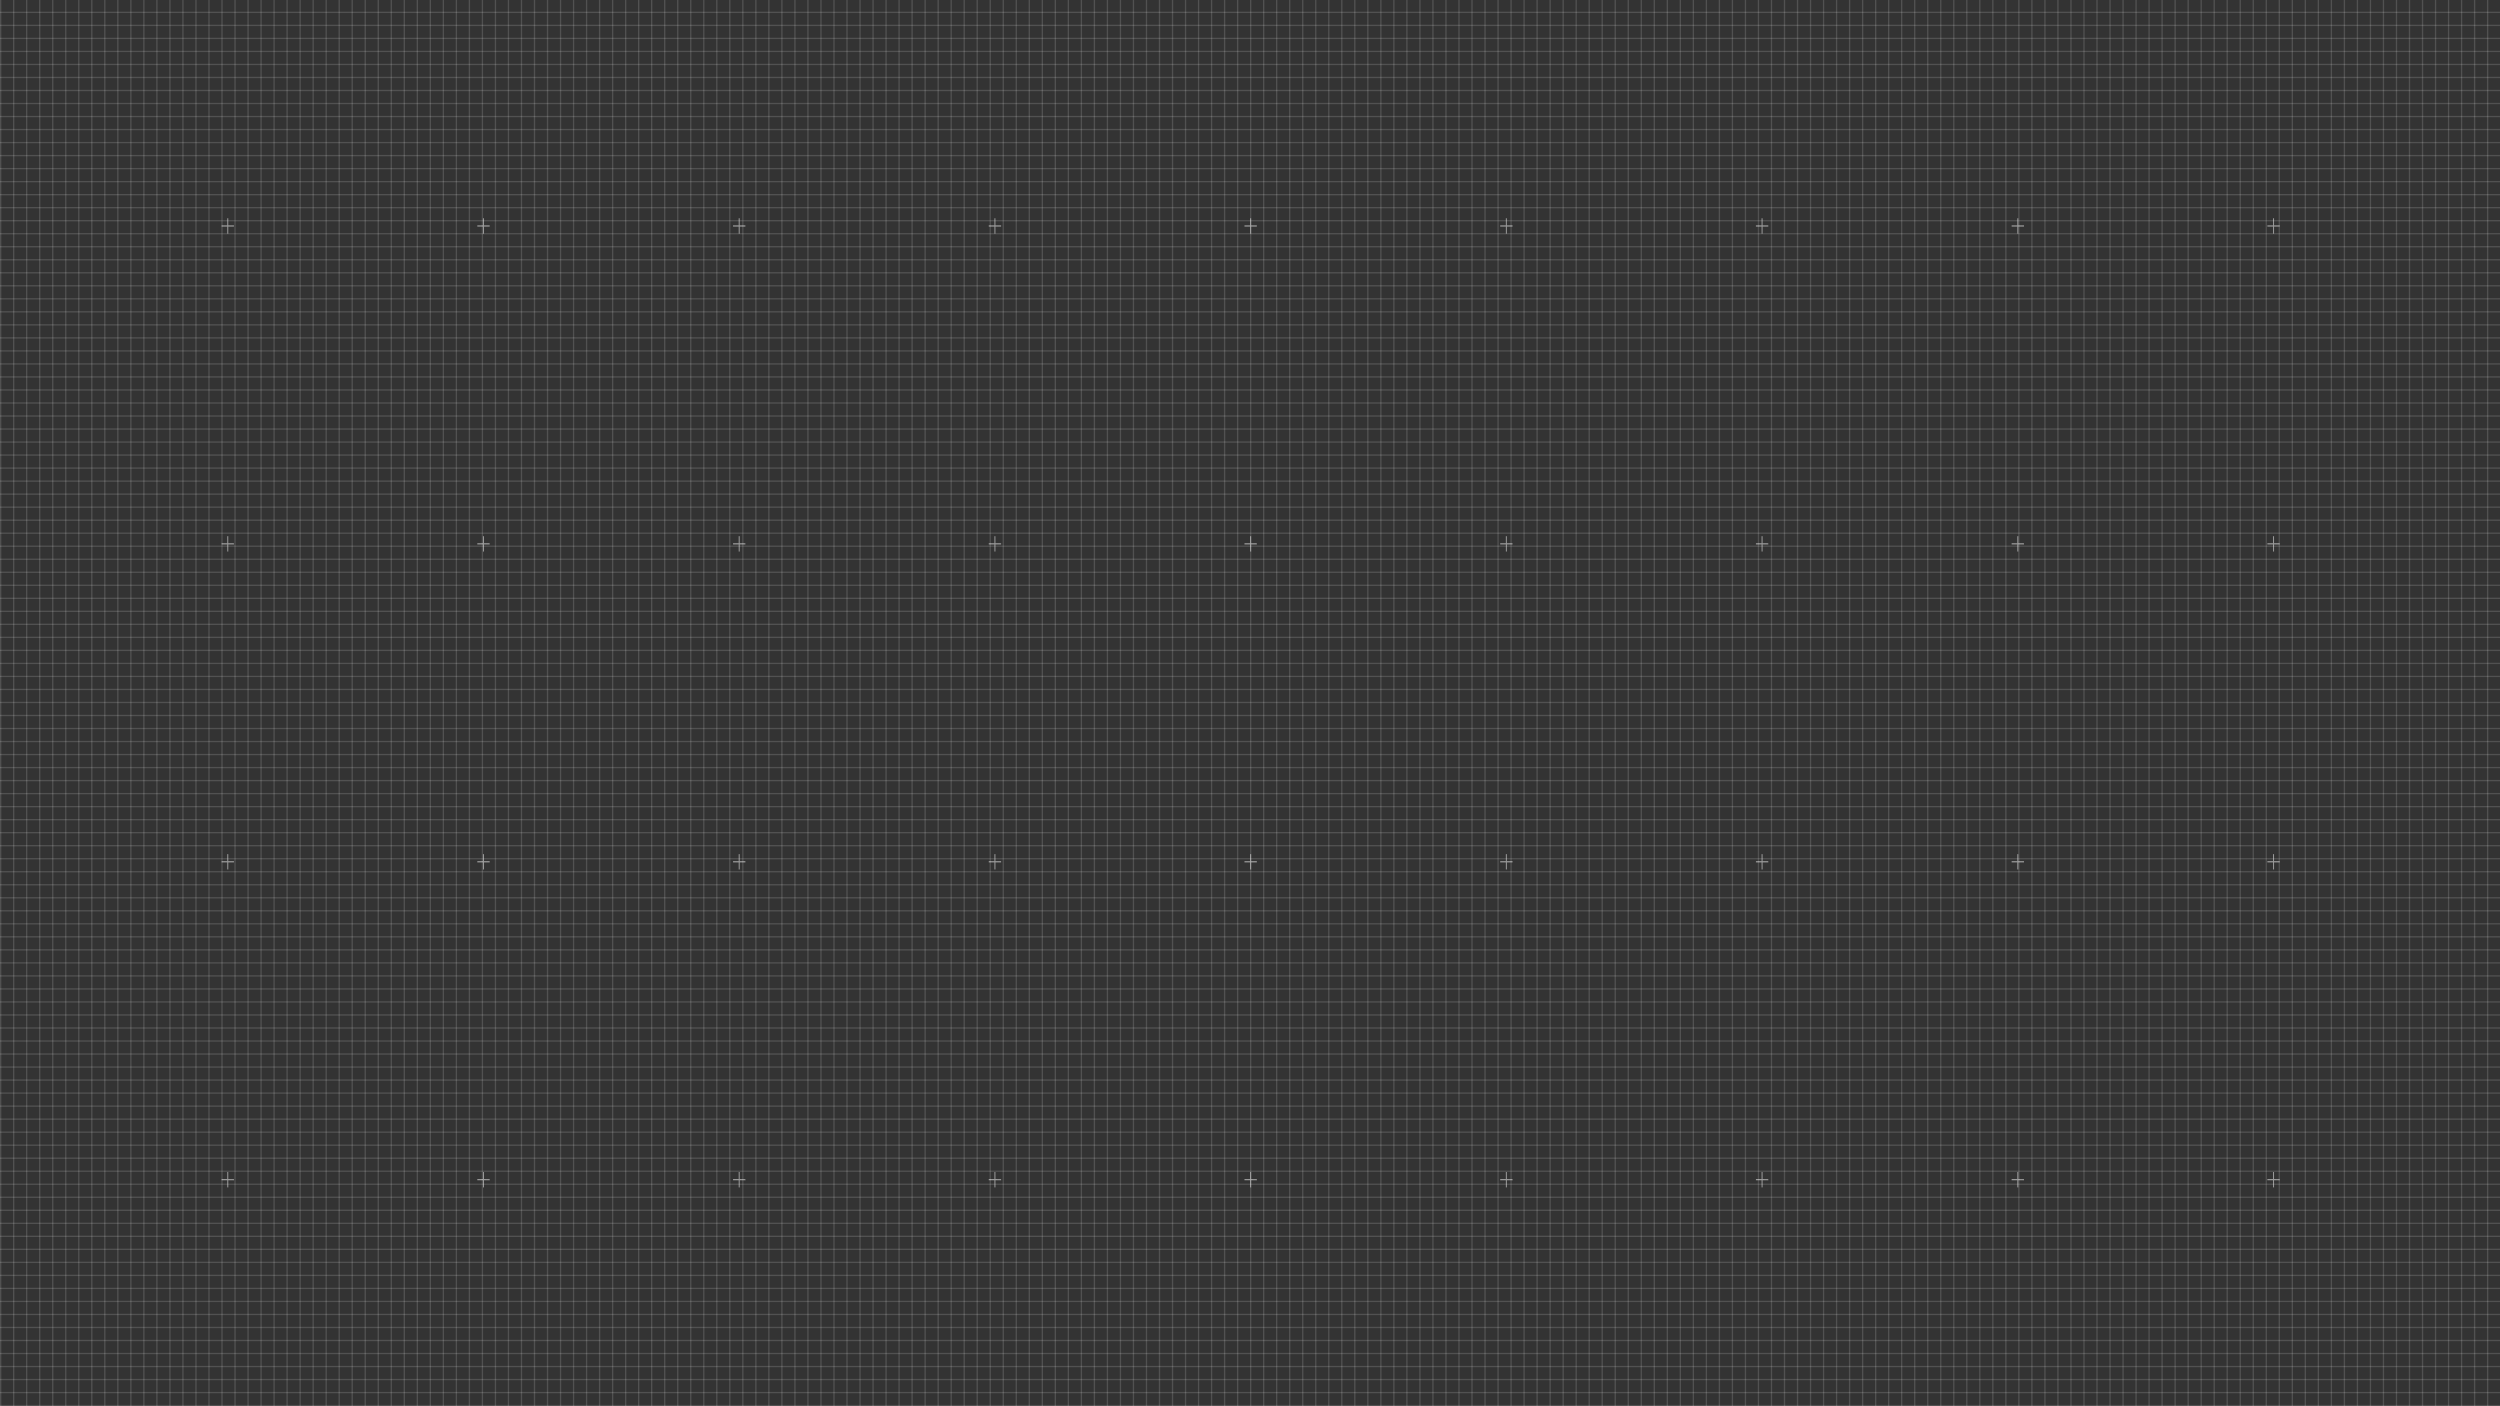 <svg width="1920" height="1080" viewBox="0 0 1920 1080" fill="none" xmlns="http://www.w3.org/2000/svg">
<rect x="0" y="0" width="1920" height="1080" fill="#333333" stroke="none"/>
<line x1="0.5" y1="2.18557e-08" x2="0.5" y2="1080" stroke="white" stroke-opacity="0.15"/>
<line x1="10.5" y1="2.18557e-08" x2="10.5" y2="1080" stroke="white" stroke-opacity="0.15"/>
<line x1="20.5" y1="2.18557e-08" x2="20.5" y2="1080" stroke="white" stroke-opacity="0.15"/>
<line x1="30.5" y1="2.18557e-08" x2="30.5" y2="1080" stroke="white" stroke-opacity="0.15"/>
<line x1="40.5" y1="2.18557e-08" x2="40.5" y2="1080" stroke="white" stroke-opacity="0.15"/>
<line x1="50.5" y1="2.18557e-08" x2="50.5" y2="1080" stroke="white" stroke-opacity="0.15"/>
<line x1="60.5" y1="2.18557e-08" x2="60.5" y2="1080" stroke="white" stroke-opacity="0.15"/>
<line x1="70.5" y1="2.18557e-08" x2="70.5" y2="1080" stroke="white" stroke-opacity="0.15"/>
<line x1="80.5" y1="2.18557e-08" x2="80.5" y2="1080" stroke="white" stroke-opacity="0.15"/>
<line x1="90.5" y1="2.18557e-08" x2="90.5" y2="1080" stroke="white" stroke-opacity="0.15"/>
<line x1="100.5" y1="2.18557e-08" x2="100.5" y2="1080" stroke="white" stroke-opacity="0.15"/>
<line x1="110.5" y1="2.18557e-08" x2="110.5" y2="1080" stroke="white" stroke-opacity="0.15"/>
<line x1="120.5" y1="2.18557e-08" x2="120.5" y2="1080" stroke="white" stroke-opacity="0.15"/>
<line x1="130.5" y1="2.18557e-08" x2="130.5" y2="1080" stroke="white" stroke-opacity="0.15"/>
<line x1="140.5" y1="2.18557e-08" x2="140.5" y2="1080" stroke="white" stroke-opacity="0.15"/>
<line x1="150.5" y1="2.18557e-08" x2="150.5" y2="1080" stroke="white" stroke-opacity="0.15"/>
<line x1="160.5" y1="2.18557e-08" x2="160.5" y2="1080" stroke="white" stroke-opacity="0.15"/>
<line x1="170.5" y1="2.18557e-08" x2="170.5" y2="1080" stroke="white" stroke-opacity="0.15"/>
<line x1="180.5" y1="2.18557e-08" x2="180.5" y2="1080" stroke="white" stroke-opacity="0.15"/>
<line x1="190.5" y1="2.18557e-08" x2="190.5" y2="1080" stroke="white" stroke-opacity="0.15"/>
<line x1="200.5" y1="2.18557e-08" x2="200.5" y2="1080" stroke="white" stroke-opacity="0.15"/>
<line x1="210.5" y1="2.18557e-08" x2="210.5" y2="1080" stroke="white" stroke-opacity="0.15"/>
<line x1="220.5" y1="2.18557e-08" x2="220.5" y2="1080" stroke="white" stroke-opacity="0.15"/>
<line x1="230.5" y1="2.18557e-08" x2="230.5" y2="1080" stroke="white" stroke-opacity="0.15"/>
<line x1="240.5" y1="2.18557e-08" x2="240.5" y2="1080" stroke="white" stroke-opacity="0.15"/>
<line x1="250.5" y1="2.18557e-08" x2="250.5" y2="1080" stroke="white" stroke-opacity="0.15"/>
<line x1="260.5" y1="2.18557e-08" x2="260.5" y2="1080" stroke="white" stroke-opacity="0.15"/>
<line x1="270.5" y1="2.18557e-08" x2="270.5" y2="1080" stroke="white" stroke-opacity="0.15"/>
<line x1="280.5" y1="2.18557e-08" x2="280.5" y2="1080" stroke="white" stroke-opacity="0.15"/>
<line x1="290.5" y1="2.18557e-08" x2="290.5" y2="1080" stroke="white" stroke-opacity="0.15"/>
<line x1="300.5" y1="2.18557e-08" x2="300.5" y2="1080" stroke="white" stroke-opacity="0.15"/>
<line x1="310.5" y1="2.18557e-08" x2="310.5" y2="1080" stroke="white" stroke-opacity="0.15"/>
<line x1="320.5" y1="2.18557e-08" x2="320.5" y2="1080" stroke="white" stroke-opacity="0.15"/>
<line x1="330.5" y1="2.18557e-08" x2="330.5" y2="1080" stroke="white" stroke-opacity="0.15"/>
<line x1="340.5" y1="2.18557e-08" x2="340.5" y2="1080" stroke="white" stroke-opacity="0.15"/>
<line x1="350.5" y1="2.18557e-08" x2="350.5" y2="1080" stroke="white" stroke-opacity="0.15"/>
<line x1="360.5" y1="2.18557e-08" x2="360.5" y2="1080" stroke="white" stroke-opacity="0.15"/>
<line x1="370.5" y1="2.18557e-08" x2="370.5" y2="1080" stroke="white" stroke-opacity="0.15"/>
<line x1="380.5" y1="2.18557e-08" x2="380.5" y2="1080" stroke="white" stroke-opacity="0.15"/>
<line x1="390.5" y1="2.18557e-08" x2="390.5" y2="1080" stroke="white" stroke-opacity="0.15"/>
<line x1="400.5" y1="2.18557e-08" x2="400.5" y2="1080" stroke="white" stroke-opacity="0.15"/>
<line x1="410.5" y1="2.18557e-08" x2="410.5" y2="1080" stroke="white" stroke-opacity="0.15"/>
<line x1="420.5" y1="2.18557e-08" x2="420.5" y2="1080" stroke="white" stroke-opacity="0.15"/>
<line x1="430.5" y1="2.18557e-08" x2="430.5" y2="1080" stroke="white" stroke-opacity="0.15"/>
<line x1="440.5" y1="2.18557e-08" x2="440.5" y2="1080" stroke="white" stroke-opacity="0.15"/>
<line x1="450.5" y1="2.18557e-08" x2="450.5" y2="1080" stroke="white" stroke-opacity="0.15"/>
<line x1="460.5" y1="2.18557e-08" x2="460.5" y2="1080" stroke="white" stroke-opacity="0.15"/>
<line x1="470.5" y1="2.18557e-08" x2="470.5" y2="1080" stroke="white" stroke-opacity="0.15"/>
<line x1="480.5" y1="2.18557e-08" x2="480.5" y2="1080" stroke="white" stroke-opacity="0.15"/>
<line x1="490.5" y1="2.18557e-08" x2="490.5" y2="1080" stroke="white" stroke-opacity="0.15"/>
<line x1="500.5" y1="2.18557e-08" x2="500.5" y2="1080" stroke="white" stroke-opacity="0.15"/>
<line x1="510.5" y1="2.18557e-08" x2="510.5" y2="1080" stroke="white" stroke-opacity="0.15"/>
<line x1="520.5" y1="2.18557e-08" x2="520.5" y2="1080" stroke="white" stroke-opacity="0.15"/>
<line x1="530.5" y1="2.18557e-08" x2="530.5" y2="1080" stroke="white" stroke-opacity="0.15"/>
<line x1="540.5" y1="2.18557e-08" x2="540.5" y2="1080" stroke="white" stroke-opacity="0.15"/>
<line x1="550.5" y1="2.18557e-08" x2="550.5" y2="1080" stroke="white" stroke-opacity="0.15"/>
<line x1="560.5" y1="2.18557e-08" x2="560.5" y2="1080" stroke="white" stroke-opacity="0.15"/>
<line x1="570.5" y1="2.18557e-08" x2="570.5" y2="1080" stroke="white" stroke-opacity="0.15"/>
<line x1="580.5" y1="2.18557e-08" x2="580.5" y2="1080" stroke="white" stroke-opacity="0.15"/>
<line x1="590.5" y1="2.18557e-08" x2="590.5" y2="1080" stroke="white" stroke-opacity="0.15"/>
<line x1="600.5" y1="2.18557e-08" x2="600.5" y2="1080" stroke="white" stroke-opacity="0.15"/>
<line x1="610.5" y1="2.18557e-08" x2="610.5" y2="1080" stroke="white" stroke-opacity="0.15"/>
<line x1="620.5" y1="2.18557e-08" x2="620.5" y2="1080" stroke="white" stroke-opacity="0.15"/>
<line x1="630.5" y1="2.18557e-08" x2="630.5" y2="1080" stroke="white" stroke-opacity="0.15"/>
<line x1="640.5" y1="2.18557e-08" x2="640.5" y2="1080" stroke="white" stroke-opacity="0.15"/>
<line x1="650.5" y1="2.18557e-08" x2="650.5" y2="1080" stroke="white" stroke-opacity="0.15"/>
<line x1="660.5" y1="2.18557e-08" x2="660.5" y2="1080" stroke="white" stroke-opacity="0.15"/>
<line x1="670.5" y1="2.18557e-08" x2="670.5" y2="1080" stroke="white" stroke-opacity="0.15"/>
<line x1="680.5" y1="2.18557e-08" x2="680.5" y2="1080" stroke="white" stroke-opacity="0.15"/>
<line x1="690.5" y1="2.18557e-08" x2="690.5" y2="1080" stroke="white" stroke-opacity="0.15"/>
<line x1="700.5" y1="2.18557e-08" x2="700.5" y2="1080" stroke="white" stroke-opacity="0.15"/>
<line x1="710.5" y1="2.18557e-08" x2="710.5" y2="1080" stroke="white" stroke-opacity="0.15"/>
<line x1="720.5" y1="2.18557e-08" x2="720.5" y2="1080" stroke="white" stroke-opacity="0.15"/>
<line x1="730.5" y1="2.18557e-08" x2="730.5" y2="1080" stroke="white" stroke-opacity="0.15"/>
<line x1="740.5" y1="2.18557e-08" x2="740.5" y2="1080" stroke="white" stroke-opacity="0.15"/>
<line x1="750.5" y1="2.18557e-08" x2="750.5" y2="1080" stroke="white" stroke-opacity="0.15"/>
<line x1="760.5" y1="2.18557e-08" x2="760.5" y2="1080" stroke="white" stroke-opacity="0.15"/>
<line x1="770.5" y1="2.18557e-08" x2="770.5" y2="1080" stroke="white" stroke-opacity="0.15"/>
<line x1="780.5" y1="2.18557e-08" x2="780.5" y2="1080" stroke="white" stroke-opacity="0.15"/>
<line x1="790.5" y1="2.18557e-08" x2="790.5" y2="1080" stroke="white" stroke-opacity="0.15"/>
<line x1="800.5" y1="2.18557e-08" x2="800.5" y2="1080" stroke="white" stroke-opacity="0.15"/>
<line x1="810.5" y1="2.18557e-08" x2="810.5" y2="1080" stroke="white" stroke-opacity="0.15"/>
<line x1="820.5" y1="2.18557e-08" x2="820.5" y2="1080" stroke="white" stroke-opacity="0.15"/>
<line x1="830.5" y1="2.18557e-08" x2="830.5" y2="1080" stroke="white" stroke-opacity="0.15"/>
<line x1="840.5" y1="2.18557e-08" x2="840.5" y2="1080" stroke="white" stroke-opacity="0.15"/>
<line x1="850.5" y1="2.18557e-08" x2="850.5" y2="1080" stroke="white" stroke-opacity="0.15"/>
<line x1="860.5" y1="2.18557e-08" x2="860.5" y2="1080" stroke="white" stroke-opacity="0.15"/>
<line x1="870.5" y1="2.18557e-08" x2="870.5" y2="1080" stroke="white" stroke-opacity="0.15"/>
<line x1="880.5" y1="2.18557e-08" x2="880.5" y2="1080" stroke="white" stroke-opacity="0.15"/>
<line x1="890.5" y1="2.18557e-08" x2="890.5" y2="1080" stroke="white" stroke-opacity="0.15"/>
<line x1="900.5" y1="2.18557e-08" x2="900.5" y2="1080" stroke="white" stroke-opacity="0.15"/>
<line x1="910.5" y1="2.18557e-08" x2="910.5" y2="1080" stroke="white" stroke-opacity="0.15"/>
<line x1="920.5" y1="2.18557e-08" x2="920.5" y2="1080" stroke="white" stroke-opacity="0.15"/>
<line x1="930.5" y1="2.18557e-08" x2="930.5" y2="1080" stroke="white" stroke-opacity="0.15"/>
<line x1="940.5" y1="2.18557e-08" x2="940.5" y2="1080" stroke="white" stroke-opacity="0.15"/>
<line x1="950.5" y1="2.18557e-08" x2="950.5" y2="1080" stroke="white" stroke-opacity="0.15"/>
<line x1="960.5" y1="2.18557e-08" x2="960.5" y2="1080" stroke="white" stroke-opacity="0.15"/>
<line x1="970.5" y1="2.18557e-08" x2="970.5" y2="1080" stroke="white" stroke-opacity="0.15"/>
<line x1="980.5" y1="2.18557e-08" x2="980.5" y2="1080" stroke="white" stroke-opacity="0.15"/>
<line x1="990.5" y1="2.18557e-08" x2="990.5" y2="1080" stroke="white" stroke-opacity="0.15"/>
<line x1="1000.5" y1="2.18557e-08" x2="1000.5" y2="1080" stroke="white" stroke-opacity="0.15"/>
<line x1="1010.5" y1="2.18557e-08" x2="1010.5" y2="1080" stroke="white" stroke-opacity="0.15"/>
<line x1="1020.5" y1="2.18557e-08" x2="1020.5" y2="1080" stroke="white" stroke-opacity="0.15"/>
<line x1="1030.5" y1="2.18557e-08" x2="1030.5" y2="1080" stroke="white" stroke-opacity="0.15"/>
<line x1="1040.5" y1="2.18557e-08" x2="1040.5" y2="1080" stroke="white" stroke-opacity="0.15"/>
<line x1="1050.5" y1="2.18557e-08" x2="1050.5" y2="1080" stroke="white" stroke-opacity="0.15"/>
<line x1="1060.5" y1="2.18557e-08" x2="1060.5" y2="1080" stroke="white" stroke-opacity="0.15"/>
<line x1="1070.5" y1="2.18557e-08" x2="1070.5" y2="1080" stroke="white" stroke-opacity="0.15"/>
<line x1="1080.5" y1="2.18557e-08" x2="1080.5" y2="1080" stroke="white" stroke-opacity="0.15"/>
<line x1="1090.5" y1="2.18557e-08" x2="1090.5" y2="1080" stroke="white" stroke-opacity="0.15"/>
<line x1="1100.5" y1="2.18557e-08" x2="1100.5" y2="1080" stroke="white" stroke-opacity="0.15"/>
<line x1="1110.5" y1="2.18557e-08" x2="1110.5" y2="1080" stroke="white" stroke-opacity="0.15"/>
<line x1="1120.5" y1="2.18557e-08" x2="1120.5" y2="1080" stroke="white" stroke-opacity="0.15"/>
<line x1="1130.5" y1="2.18557e-08" x2="1130.5" y2="1080" stroke="white" stroke-opacity="0.15"/>
<line x1="1140.5" y1="2.18557e-08" x2="1140.5" y2="1080" stroke="white" stroke-opacity="0.15"/>
<line x1="1150.5" y1="2.18557e-08" x2="1150.5" y2="1080" stroke="white" stroke-opacity="0.15"/>
<line x1="1160.5" y1="2.18557e-08" x2="1160.5" y2="1080" stroke="white" stroke-opacity="0.15"/>
<line x1="1170.5" y1="2.18557e-08" x2="1170.5" y2="1080" stroke="white" stroke-opacity="0.15"/>
<line x1="1180.5" y1="2.18557e-08" x2="1180.5" y2="1080" stroke="white" stroke-opacity="0.15"/>
<line x1="1190.5" y1="2.18557e-08" x2="1190.5" y2="1080" stroke="white" stroke-opacity="0.15"/>
<line x1="1200.5" y1="2.18557e-08" x2="1200.5" y2="1080" stroke="white" stroke-opacity="0.15"/>
<line x1="1210.5" y1="2.18557e-08" x2="1210.5" y2="1080" stroke="white" stroke-opacity="0.15"/>
<line x1="1220.5" y1="2.18557e-08" x2="1220.5" y2="1080" stroke="white" stroke-opacity="0.15"/>
<line x1="1230.5" y1="2.18557e-08" x2="1230.5" y2="1080" stroke="white" stroke-opacity="0.15"/>
<line x1="1240.5" y1="2.18557e-08" x2="1240.5" y2="1080" stroke="white" stroke-opacity="0.15"/>
<line x1="1250.5" y1="2.18557e-08" x2="1250.5" y2="1080" stroke="white" stroke-opacity="0.15"/>
<line x1="1260.5" y1="2.18557e-08" x2="1260.5" y2="1080" stroke="white" stroke-opacity="0.15"/>
<line x1="1270.5" y1="2.18557e-08" x2="1270.5" y2="1080" stroke="white" stroke-opacity="0.15"/>
<line x1="1280.5" y1="2.18557e-08" x2="1280.5" y2="1080" stroke="white" stroke-opacity="0.15"/>
<line x1="1290.5" y1="2.18557e-08" x2="1290.5" y2="1080" stroke="white" stroke-opacity="0.15"/>
<line x1="1300.5" y1="2.18557e-08" x2="1300.5" y2="1080" stroke="white" stroke-opacity="0.15"/>
<line x1="1310.5" y1="2.18557e-08" x2="1310.5" y2="1080" stroke="white" stroke-opacity="0.15"/>
<line x1="1320.5" y1="2.18557e-08" x2="1320.5" y2="1080" stroke="white" stroke-opacity="0.15"/>
<line x1="1330.5" y1="2.18557e-08" x2="1330.5" y2="1080" stroke="white" stroke-opacity="0.15"/>
<line x1="1340.5" y1="2.18557e-08" x2="1340.5" y2="1080" stroke="white" stroke-opacity="0.15"/>
<line x1="1350.5" y1="2.18557e-08" x2="1350.5" y2="1080" stroke="white" stroke-opacity="0.15"/>
<line x1="1360.5" y1="2.18557e-08" x2="1360.5" y2="1080" stroke="white" stroke-opacity="0.15"/>
<line x1="1370.5" y1="2.18557e-08" x2="1370.5" y2="1080" stroke="white" stroke-opacity="0.15"/>
<line x1="1380.5" y1="2.18557e-08" x2="1380.5" y2="1080" stroke="white" stroke-opacity="0.15"/>
<line x1="1390.5" y1="2.18557e-08" x2="1390.5" y2="1080" stroke="white" stroke-opacity="0.15"/>
<line x1="1400.5" y1="2.18557e-08" x2="1400.5" y2="1080" stroke="white" stroke-opacity="0.15"/>
<line x1="1410.5" y1="2.18557e-08" x2="1410.5" y2="1080" stroke="white" stroke-opacity="0.15"/>
<line x1="1420.5" y1="2.18557e-08" x2="1420.5" y2="1080" stroke="white" stroke-opacity="0.15"/>
<line x1="1430.5" y1="2.18557e-08" x2="1430.5" y2="1080" stroke="white" stroke-opacity="0.15"/>
<line x1="1440.5" y1="2.18557e-08" x2="1440.5" y2="1080" stroke="white" stroke-opacity="0.15"/>
<line x1="1450.5" y1="2.18557e-08" x2="1450.5" y2="1080" stroke="white" stroke-opacity="0.15"/>
<line x1="1460.5" y1="2.18557e-08" x2="1460.5" y2="1080" stroke="white" stroke-opacity="0.15"/>
<line x1="1470.5" y1="2.18557e-08" x2="1470.5" y2="1080" stroke="white" stroke-opacity="0.15"/>
<line x1="1480.5" y1="2.18557e-08" x2="1480.5" y2="1080" stroke="white" stroke-opacity="0.15"/>
<line x1="1490.5" y1="2.18557e-08" x2="1490.5" y2="1080" stroke="white" stroke-opacity="0.15"/>
<line x1="1500.5" y1="2.18557e-08" x2="1500.5" y2="1080" stroke="white" stroke-opacity="0.15"/>
<line x1="1510.5" y1="2.18557e-08" x2="1510.5" y2="1080" stroke="white" stroke-opacity="0.15"/>
<line x1="1520.5" y1="2.18557e-08" x2="1520.5" y2="1080" stroke="white" stroke-opacity="0.15"/>
<line x1="1530.5" y1="2.18557e-08" x2="1530.5" y2="1080" stroke="white" stroke-opacity="0.15"/>
<line x1="1540.5" y1="2.18557e-08" x2="1540.5" y2="1080" stroke="white" stroke-opacity="0.15"/>
<line x1="1550.5" y1="2.18557e-08" x2="1550.5" y2="1080" stroke="white" stroke-opacity="0.15"/>
<line x1="1560.5" y1="2.18557e-08" x2="1560.5" y2="1080" stroke="white" stroke-opacity="0.15"/>
<line x1="1570.5" y1="2.18557e-08" x2="1570.5" y2="1080" stroke="white" stroke-opacity="0.15"/>
<line x1="1580.5" y1="2.18557e-08" x2="1580.5" y2="1080" stroke="white" stroke-opacity="0.15"/>
<line x1="1590.5" y1="2.18557e-08" x2="1590.5" y2="1080" stroke="white" stroke-opacity="0.15"/>
<line x1="1600.5" y1="2.18557e-08" x2="1600.5" y2="1080" stroke="white" stroke-opacity="0.15"/>
<line x1="1610.5" y1="2.18557e-08" x2="1610.5" y2="1080" stroke="white" stroke-opacity="0.15"/>
<line x1="1620.5" y1="2.18557e-08" x2="1620.5" y2="1080" stroke="white" stroke-opacity="0.15"/>
<line x1="1630.5" y1="2.18557e-08" x2="1630.5" y2="1080" stroke="white" stroke-opacity="0.15"/>
<line x1="1640.5" y1="2.18557e-08" x2="1640.5" y2="1080" stroke="white" stroke-opacity="0.15"/>
<line x1="1650.5" y1="2.18557e-08" x2="1650.5" y2="1080" stroke="white" stroke-opacity="0.15"/>
<line x1="1660.5" y1="2.18557e-08" x2="1660.5" y2="1080" stroke="white" stroke-opacity="0.15"/>
<line x1="1670.5" y1="2.18557e-08" x2="1670.5" y2="1080" stroke="white" stroke-opacity="0.15"/>
<line x1="1680.5" y1="2.18557e-08" x2="1680.5" y2="1080" stroke="white" stroke-opacity="0.15"/>
<line x1="1690.5" y1="2.18557e-08" x2="1690.5" y2="1080" stroke="white" stroke-opacity="0.15"/>
<line x1="1700.5" y1="2.18557e-08" x2="1700.5" y2="1080" stroke="white" stroke-opacity="0.15"/>
<line x1="1710.5" y1="2.18557e-08" x2="1710.5" y2="1080" stroke="white" stroke-opacity="0.15"/>
<line x1="1720.5" y1="2.18557e-08" x2="1720.5" y2="1080" stroke="white" stroke-opacity="0.15"/>
<line x1="1730.5" y1="2.18557e-08" x2="1730.5" y2="1080" stroke="white" stroke-opacity="0.15"/>
<line x1="1740.5" y1="2.18557e-08" x2="1740.5" y2="1080" stroke="white" stroke-opacity="0.15"/>
<line x1="1750.5" y1="2.18557e-08" x2="1750.5" y2="1080" stroke="white" stroke-opacity="0.15"/>
<line x1="1760.5" y1="2.18557e-08" x2="1760.5" y2="1080" stroke="white" stroke-opacity="0.15"/>
<line x1="1770.5" y1="2.18557e-08" x2="1770.5" y2="1080" stroke="white" stroke-opacity="0.15"/>
<line x1="1780.5" y1="2.18557e-08" x2="1780.5" y2="1080" stroke="white" stroke-opacity="0.15"/>
<line x1="1790.5" y1="2.18557e-08" x2="1790.5" y2="1080" stroke="white" stroke-opacity="0.15"/>
<line x1="1800.5" y1="2.18557e-08" x2="1800.5" y2="1080" stroke="white" stroke-opacity="0.15"/>
<line x1="1810.5" y1="2.18557e-08" x2="1810.5" y2="1080" stroke="white" stroke-opacity="0.15"/>
<line x1="1820.5" y1="2.18557e-08" x2="1820.5" y2="1080" stroke="white" stroke-opacity="0.15"/>
<line x1="1830.5" y1="2.18557e-08" x2="1830.5" y2="1080" stroke="white" stroke-opacity="0.15"/>
<line x1="1840.5" y1="2.18557e-08" x2="1840.5" y2="1080" stroke="white" stroke-opacity="0.15"/>
<line x1="1850.5" y1="2.18557e-08" x2="1850.5" y2="1080" stroke="white" stroke-opacity="0.15"/>
<line x1="1860.5" y1="2.18557e-08" x2="1860.5" y2="1080" stroke="white" stroke-opacity="0.15"/>
<line x1="1870.5" y1="2.18557e-08" x2="1870.5" y2="1080" stroke="white" stroke-opacity="0.15"/>
<line x1="1880.5" y1="2.18557e-08" x2="1880.5" y2="1080" stroke="white" stroke-opacity="0.15"/>
<line x1="1890.5" y1="2.18557e-08" x2="1890.5" y2="1080" stroke="white" stroke-opacity="0.15"/>
<line x1="1900.5" y1="2.18557e-08" x2="1900.5" y2="1080" stroke="white" stroke-opacity="0.15"/>
<line x1="1910.5" y1="2.18557e-08" x2="1910.5" y2="1080" stroke="white" stroke-opacity="0.15"/>
<line y1="9.5" x2="1920" y2="9.5" stroke="white" stroke-opacity="0.15"/>
<line y1="19.5" x2="1920" y2="19.5" stroke="white" stroke-opacity="0.15"/>
<line y1="29.5" x2="1920" y2="29.5" stroke="white" stroke-opacity="0.15"/>
<line y1="39.5" x2="1920" y2="39.5" stroke="white" stroke-opacity="0.15"/>
<line y1="49.5" x2="1920" y2="49.5" stroke="white" stroke-opacity="0.15"/>
<line y1="59.5" x2="1920" y2="59.5" stroke="white" stroke-opacity="0.15"/>
<line y1="69.5" x2="1920" y2="69.5" stroke="white" stroke-opacity="0.15"/>
<line y1="79.5" x2="1920" y2="79.5" stroke="white" stroke-opacity="0.15"/>
<line y1="89.5" x2="1920" y2="89.5" stroke="white" stroke-opacity="0.15"/>
<line y1="99.5" x2="1920" y2="99.5" stroke="white" stroke-opacity="0.15"/>
<line y1="109.5" x2="1920" y2="109.5" stroke="white" stroke-opacity="0.15"/>
<line y1="119.5" x2="1920" y2="119.5" stroke="white" stroke-opacity="0.15"/>
<line y1="129.5" x2="1920" y2="129.5" stroke="white" stroke-opacity="0.15"/>
<line y1="139.5" x2="1920" y2="139.5" stroke="white" stroke-opacity="0.15"/>
<line y1="149.5" x2="1920" y2="149.5" stroke="white" stroke-opacity="0.15"/>
<line y1="159.5" x2="1920" y2="159.5" stroke="white" stroke-opacity="0.15"/>
<line y1="169.5" x2="1920" y2="169.5" stroke="white" stroke-opacity="0.15"/>
<line y1="179.5" x2="1920" y2="179.5" stroke="white" stroke-opacity="0.15"/>
<line y1="189.5" x2="1920" y2="189.5" stroke="white" stroke-opacity="0.15"/>
<line y1="199.5" x2="1920" y2="199.5" stroke="white" stroke-opacity="0.15"/>
<line y1="209.5" x2="1920" y2="209.5" stroke="white" stroke-opacity="0.15"/>
<line y1="219.5" x2="1920" y2="219.5" stroke="white" stroke-opacity="0.15"/>
<line y1="229.5" x2="1920" y2="229.5" stroke="white" stroke-opacity="0.15"/>
<line y1="239.5" x2="1920" y2="239.5" stroke="white" stroke-opacity="0.15"/>
<line y1="249.5" x2="1920" y2="249.5" stroke="white" stroke-opacity="0.15"/>
<line y1="259.5" x2="1920" y2="259.5" stroke="white" stroke-opacity="0.15"/>
<line y1="269.5" x2="1920" y2="269.5" stroke="white" stroke-opacity="0.15"/>
<line y1="279.5" x2="1920" y2="279.5" stroke="white" stroke-opacity="0.15"/>
<line y1="289.5" x2="1920" y2="289.5" stroke="white" stroke-opacity="0.15"/>
<line y1="299.5" x2="1920" y2="299.5" stroke="white" stroke-opacity="0.15"/>
<line y1="309.5" x2="1920" y2="309.5" stroke="white" stroke-opacity="0.15"/>
<line y1="319.5" x2="1920" y2="319.5" stroke="white" stroke-opacity="0.15"/>
<line y1="329.5" x2="1920" y2="329.5" stroke="white" stroke-opacity="0.15"/>
<line y1="339.5" x2="1920" y2="339.5" stroke="white" stroke-opacity="0.15"/>
<line y1="349.5" x2="1920" y2="349.5" stroke="white" stroke-opacity="0.15"/>
<line y1="359.5" x2="1920" y2="359.5" stroke="white" stroke-opacity="0.15"/>
<line y1="369.5" x2="1920" y2="369.5" stroke="white" stroke-opacity="0.15"/>
<line y1="379.5" x2="1920" y2="379.5" stroke="white" stroke-opacity="0.15"/>
<line y1="389.5" x2="1920" y2="389.5" stroke="white" stroke-opacity="0.15"/>
<line y1="399.5" x2="1920" y2="399.5" stroke="white" stroke-opacity="0.15"/>
<line y1="409.5" x2="1920" y2="409.5" stroke="white" stroke-opacity="0.15"/>
<line y1="419.5" x2="1920" y2="419.5" stroke="white" stroke-opacity="0.15"/>
<line y1="429.5" x2="1920" y2="429.5" stroke="white" stroke-opacity="0.15"/>
<line y1="439.5" x2="1920" y2="439.5" stroke="white" stroke-opacity="0.15"/>
<line y1="449.5" x2="1920" y2="449.5" stroke="white" stroke-opacity="0.15"/>
<line y1="459.5" x2="1920" y2="459.5" stroke="white" stroke-opacity="0.15"/>
<line y1="469.5" x2="1920" y2="469.5" stroke="white" stroke-opacity="0.15"/>
<line y1="479.5" x2="1920" y2="479.5" stroke="white" stroke-opacity="0.15"/>
<line y1="489.5" x2="1920" y2="489.5" stroke="white" stroke-opacity="0.15"/>
<line y1="499.5" x2="1920" y2="499.5" stroke="white" stroke-opacity="0.15"/>
<line y1="509.5" x2="1920" y2="509.5" stroke="white" stroke-opacity="0.15"/>
<line y1="519.5" x2="1920" y2="519.5" stroke="white" stroke-opacity="0.15"/>
<line y1="529.5" x2="1920" y2="529.5" stroke="white" stroke-opacity="0.15"/>
<line y1="539.5" x2="1920" y2="539.5" stroke="white" stroke-opacity="0.15"/>
<line y1="549.5" x2="1920" y2="549.5" stroke="white" stroke-opacity="0.15"/>
<line y1="559.5" x2="1920" y2="559.5" stroke="white" stroke-opacity="0.15"/>
<line y1="569.5" x2="1920" y2="569.5" stroke="white" stroke-opacity="0.15"/>
<line y1="579.5" x2="1920" y2="579.5" stroke="white" stroke-opacity="0.15"/>
<line y1="589.5" x2="1920" y2="589.5" stroke="white" stroke-opacity="0.15"/>
<line y1="599.5" x2="1920" y2="599.5" stroke="white" stroke-opacity="0.15"/>
<line y1="609.5" x2="1920" y2="609.5" stroke="white" stroke-opacity="0.15"/>
<line y1="619.5" x2="1920" y2="619.5" stroke="white" stroke-opacity="0.15"/>
<line y1="629.5" x2="1920" y2="629.5" stroke="white" stroke-opacity="0.15"/>
<line y1="639.5" x2="1920" y2="639.5" stroke="white" stroke-opacity="0.15"/>
<line y1="649.5" x2="1920" y2="649.5" stroke="white" stroke-opacity="0.15"/>
<line y1="659.5" x2="1920" y2="659.5" stroke="white" stroke-opacity="0.15"/>
<line y1="669.5" x2="1920" y2="669.5" stroke="white" stroke-opacity="0.15"/>
<line y1="679.5" x2="1920" y2="679.5" stroke="white" stroke-opacity="0.15"/>
<line y1="689.5" x2="1920" y2="689.5" stroke="white" stroke-opacity="0.15"/>
<line y1="699.5" x2="1920" y2="699.5" stroke="white" stroke-opacity="0.15"/>
<line y1="709.5" x2="1920" y2="709.5" stroke="white" stroke-opacity="0.15"/>
<line y1="719.5" x2="1920" y2="719.5" stroke="white" stroke-opacity="0.15"/>
<line y1="729.5" x2="1920" y2="729.5" stroke="white" stroke-opacity="0.15"/>
<line y1="739.5" x2="1920" y2="739.5" stroke="white" stroke-opacity="0.15"/>
<line y1="749.5" x2="1920" y2="749.5" stroke="white" stroke-opacity="0.15"/>
<line y1="759.5" x2="1920" y2="759.5" stroke="white" stroke-opacity="0.15"/>
<line y1="769.5" x2="1920" y2="769.5" stroke="white" stroke-opacity="0.15"/>
<line y1="779.5" x2="1920" y2="779.5" stroke="white" stroke-opacity="0.15"/>
<line y1="789.5" x2="1920" y2="789.5" stroke="white" stroke-opacity="0.15"/>
<line y1="799.5" x2="1920" y2="799.5" stroke="white" stroke-opacity="0.15"/>
<line y1="809.5" x2="1920" y2="809.5" stroke="white" stroke-opacity="0.15"/>
<line y1="819.5" x2="1920" y2="819.5" stroke="white" stroke-opacity="0.15"/>
<line y1="829.5" x2="1920" y2="829.5" stroke="white" stroke-opacity="0.15"/>
<line y1="839.5" x2="1920" y2="839.5" stroke="white" stroke-opacity="0.15"/>
<line y1="849.5" x2="1920" y2="849.5" stroke="white" stroke-opacity="0.15"/>
<line y1="859.5" x2="1920" y2="859.5" stroke="white" stroke-opacity="0.15"/>
<line y1="869.5" x2="1920" y2="869.5" stroke="white" stroke-opacity="0.15"/>
<line y1="879.5" x2="1920" y2="879.5" stroke="white" stroke-opacity="0.15"/>
<line y1="889.5" x2="1920" y2="889.5" stroke="white" stroke-opacity="0.15"/>
<line y1="899.5" x2="1920" y2="899.5" stroke="white" stroke-opacity="0.15"/>
<line y1="909.5" x2="1920" y2="909.5" stroke="white" stroke-opacity="0.15"/>
<line y1="919.5" x2="1920" y2="919.5" stroke="white" stroke-opacity="0.15"/>
<line y1="929.5" x2="1920" y2="929.5" stroke="white" stroke-opacity="0.15"/>
<line y1="939.5" x2="1920" y2="939.5" stroke="white" stroke-opacity="0.15"/>
<line y1="949.5" x2="1920" y2="949.5" stroke="white" stroke-opacity="0.15"/>
<line y1="959.5" x2="1920" y2="959.5" stroke="white" stroke-opacity="0.15"/>
<line y1="969.5" x2="1920" y2="969.5" stroke="white" stroke-opacity="0.15"/>
<line y1="979.5" x2="1920" y2="979.5" stroke="white" stroke-opacity="0.15"/>
<line y1="989.5" x2="1920" y2="989.5" stroke="white" stroke-opacity="0.15"/>
<line y1="999.5" x2="1920" y2="999.5" stroke="white" stroke-opacity="0.15"/>
<line y1="1009.5" x2="1920" y2="1009.5" stroke="white" stroke-opacity="0.15"/>
<line y1="1019.5" x2="1920" y2="1019.5" stroke="white" stroke-opacity="0.15"/>
<line y1="1029.5" x2="1920" y2="1029.5" stroke="white" stroke-opacity="0.15"/>
<line y1="1039.5" x2="1920" y2="1039.5" stroke="white" stroke-opacity="0.15"/>
<line y1="1049.5" x2="1920" y2="1049.5" stroke="white" stroke-opacity="0.15"/>
<line y1="1059.5" x2="1920" y2="1059.5" stroke="white" stroke-opacity="0.15"/>
<line y1="1069.5" x2="1920" y2="1069.5" stroke="white" stroke-opacity="0.15"/>
<line y1="1079.5" x2="1920" y2="1079.5" stroke="white" stroke-opacity="0.15"/>
<path d="M170.188 173.04L170.189 174.009L174.531 174.016L174.541 179.451L175.312 179.452L175.311 174.017L179.678 174.024L179.677 173.055L175.31 173.048L175.304 167.65L174.525 167.649L174.53 173.047L170.188 173.04Z" fill="white" fill-opacity="0.5"/>
<path d="M366.581 173.04L366.582 174.009L370.924 174.016L370.934 179.451L371.705 179.452L371.704 174.017L376.071 174.024L376.07 173.055L371.703 173.048L371.697 167.65L370.918 167.649L370.923 173.047L366.581 173.04Z" fill="white" fill-opacity="0.5"/>
<path d="M562.974 173.04L562.975 174.009L567.317 174.016L567.327 179.451L568.097 179.452L568.096 174.017L572.464 174.024L572.463 173.055L568.095 173.048L568.09 167.65L567.31 167.649L567.316 173.047L562.974 173.04Z" fill="white" fill-opacity="0.5"/>
<path d="M759.368 173.04L759.369 174.009L763.711 174.016L763.721 179.451L764.491 179.452L764.49 174.017L768.858 174.024L768.857 173.055L764.489 173.048L764.484 167.65L763.704 167.649L763.71 173.047L759.368 173.04Z" fill="white" fill-opacity="0.5"/>
<path d="M955.761 173.04L955.762 174.009L960.104 174.016L960.114 179.451L960.884 179.452L960.883 174.017L965.251 174.024L965.25 173.055L960.882 173.048L960.877 167.65L960.098 167.649L960.103 173.047L955.761 173.04Z" fill="white" fill-opacity="0.5"/>
<path d="M1152.15 173.04L1152.15 174.009L1156.5 174.016L1156.51 179.451L1157.28 179.452L1157.28 174.017L1161.64 174.024L1161.64 173.055L1157.27 173.048L1157.27 167.65L1156.49 167.649L1156.5 173.047L1152.15 173.04Z" fill="white" fill-opacity="0.5"/>
<path d="M1348.55 173.04L1348.55 174.009L1352.89 174.016L1352.9 179.451L1353.67 179.452L1353.67 174.017L1358.04 174.024L1358.04 173.055L1353.67 173.048L1353.66 167.65L1352.88 167.649L1352.89 173.047L1348.55 173.04Z" fill="white" fill-opacity="0.5"/>
<path d="M1544.94 173.04L1544.94 174.009L1549.28 174.016L1549.29 179.451L1550.06 179.452L1550.06 174.017L1554.43 174.024L1554.43 173.055L1550.06 173.048L1550.06 167.65L1549.28 167.649L1549.28 173.047L1544.94 173.04Z" fill="white" fill-opacity="0.5"/>
<path d="M1741.33 173.04L1741.33 174.009L1745.68 174.016L1745.69 179.451L1746.46 179.452L1746.46 174.017L1750.82 174.024L1750.82 173.055L1746.46 173.048L1746.45 167.65L1745.67 167.649L1745.68 173.047L1741.33 173.04Z" fill="white" fill-opacity="0.5"/>
<path d="M170.188 417.19L170.189 418.159L174.531 418.165L174.541 423.6L175.312 423.602L175.311 418.166L179.678 418.173L179.677 417.204L175.31 417.198L175.304 411.8L174.525 411.799L174.53 417.196L170.188 417.19Z" fill="white" fill-opacity="0.5"/>
<path d="M366.581 417.19L366.582 418.159L370.924 418.165L370.934 423.6L371.705 423.602L371.704 418.166L376.071 418.173L376.07 417.204L371.703 417.198L371.697 411.8L370.918 411.799L370.923 417.196L366.581 417.19Z" fill="white" fill-opacity="0.5"/>
<path d="M562.974 417.19L562.975 418.159L567.317 418.165L567.327 423.6L568.097 423.602L568.096 418.166L572.464 418.173L572.463 417.204L568.095 417.198L568.09 411.8L567.31 411.799L567.316 417.196L562.974 417.19Z" fill="white" fill-opacity="0.5"/>
<path d="M759.368 417.19L759.369 418.159L763.711 418.165L763.721 423.6L764.491 423.602L764.49 418.166L768.858 418.173L768.857 417.204L764.489 417.198L764.484 411.8L763.704 411.799L763.71 417.196L759.368 417.19Z" fill="white" fill-opacity="0.5"/>
<path d="M955.761 417.19L955.762 418.159L960.104 418.165L960.114 423.6L960.884 423.602L960.883 418.166L965.251 418.173L965.25 417.204L960.882 417.198L960.877 411.8L960.098 411.799L960.103 417.196L955.761 417.19Z" fill="white" fill-opacity="0.5"/>
<path d="M1152.15 417.19L1152.15 418.159L1156.5 418.165L1156.51 423.6L1157.28 423.602L1157.28 418.166L1161.64 418.173L1161.64 417.204L1157.27 417.198L1157.27 411.8L1156.49 411.799L1156.5 417.196L1152.15 417.19Z" fill="white" fill-opacity="0.5"/>
<path d="M1348.55 417.19L1348.55 418.159L1352.89 418.165L1352.9 423.6L1353.67 423.602L1353.67 418.166L1358.04 418.173L1358.04 417.204L1353.67 417.198L1353.66 411.8L1352.88 411.799L1352.89 417.196L1348.55 417.19Z" fill="white" fill-opacity="0.5"/>
<path d="M1544.94 417.19L1544.94 418.159L1549.28 418.165L1549.29 423.6L1550.06 423.602L1550.06 418.166L1554.43 418.173L1554.43 417.204L1550.06 417.198L1550.06 411.8L1549.28 411.799L1549.28 417.196L1544.94 417.19Z" fill="white" fill-opacity="0.5"/>
<path d="M1741.33 417.19L1741.33 418.159L1745.68 418.165L1745.69 423.6L1746.46 423.602L1746.46 418.166L1750.82 418.173L1750.82 417.204L1746.46 417.198L1746.45 411.8L1745.67 411.799L1745.68 417.196L1741.33 417.19Z" fill="white" fill-opacity="0.5"/>
<path d="M170.188 661.34L170.189 662.309L174.531 662.316L174.541 667.751L175.312 667.752L175.311 662.317L179.678 662.324L179.677 661.355L175.31 661.348L175.304 655.95L174.525 655.949L174.53 661.347L170.188 661.34Z" fill="white" fill-opacity="0.5"/>
<path d="M366.581 661.34L366.582 662.309L370.924 662.316L370.934 667.751L371.705 667.752L371.704 662.317L376.071 662.324L376.07 661.355L371.703 661.348L371.697 655.95L370.918 655.949L370.923 661.347L366.581 661.34Z" fill="white" fill-opacity="0.5"/>
<path d="M562.974 661.34L562.975 662.309L567.317 662.316L567.327 667.751L568.097 667.752L568.096 662.317L572.464 662.324L572.463 661.355L568.095 661.348L568.09 655.95L567.31 655.949L567.316 661.347L562.974 661.34Z" fill="white" fill-opacity="0.5"/>
<path d="M759.368 661.34L759.369 662.309L763.711 662.316L763.721 667.751L764.491 667.752L764.49 662.317L768.858 662.324L768.857 661.355L764.489 661.348L764.484 655.95L763.704 655.949L763.71 661.347L759.368 661.34Z" fill="white" fill-opacity="0.5"/>
<path d="M955.761 661.34L955.762 662.309L960.104 662.316L960.114 667.751L960.884 667.752L960.883 662.317L965.251 662.324L965.25 661.355L960.882 661.348L960.877 655.95L960.098 655.949L960.103 661.347L955.761 661.34Z" fill="white" fill-opacity="0.5"/>
<path d="M1152.15 661.34L1152.15 662.309L1156.5 662.316L1156.51 667.751L1157.28 667.752L1157.28 662.317L1161.64 662.324L1161.64 661.355L1157.27 661.348L1157.27 655.95L1156.49 655.949L1156.5 661.347L1152.15 661.34Z" fill="white" fill-opacity="0.5"/>
<path d="M1348.55 661.34L1348.55 662.309L1352.89 662.316L1352.9 667.751L1353.67 667.752L1353.67 662.317L1358.04 662.324L1358.04 661.355L1353.67 661.348L1353.66 655.95L1352.88 655.949L1352.89 661.347L1348.55 661.34Z" fill="white" fill-opacity="0.5"/>
<path d="M1544.94 661.34L1544.94 662.309L1549.28 662.316L1549.29 667.751L1550.06 667.752L1550.06 662.317L1554.43 662.324L1554.43 661.355L1550.06 661.348L1550.06 655.95L1549.28 655.949L1549.28 661.347L1544.94 661.34Z" fill="white" fill-opacity="0.5"/>
<path d="M1741.33 661.34L1741.33 662.309L1745.68 662.316L1745.69 667.751L1746.46 667.752L1746.46 662.317L1750.82 662.324L1750.82 661.355L1746.46 661.348L1746.45 655.95L1745.67 655.949L1745.68 661.347L1741.33 661.34Z" fill="white" fill-opacity="0.5"/>
<path d="M170.188 905.487L170.189 906.455L174.531 906.462L174.541 911.897L175.312 911.899L175.311 906.463L179.678 906.47L179.677 905.501L175.31 905.495L175.304 900.097L174.525 900.095L174.53 905.493L170.188 905.487Z" fill="white" fill-opacity="0.5"/>
<path d="M366.581 905.487L366.582 906.455L370.924 906.462L370.934 911.897L371.705 911.899L371.704 906.463L376.071 906.47L376.07 905.501L371.703 905.495L371.697 900.097L370.918 900.095L370.923 905.493L366.581 905.487Z" fill="white" fill-opacity="0.5"/>
<path d="M562.974 905.487L562.975 906.455L567.317 906.462L567.327 911.897L568.097 911.899L568.096 906.463L572.464 906.47L572.463 905.501L568.095 905.495L568.09 900.097L567.31 900.095L567.316 905.493L562.974 905.487Z" fill="white" fill-opacity="0.5"/>
<path d="M759.368 905.487L759.369 906.455L763.711 906.462L763.721 911.897L764.491 911.899L764.49 906.463L768.858 906.47L768.857 905.501L764.489 905.495L764.484 900.097L763.704 900.095L763.71 905.493L759.368 905.487Z" fill="white" fill-opacity="0.5"/>
<path d="M955.761 905.487L955.762 906.455L960.104 906.462L960.114 911.897L960.884 911.899L960.883 906.463L965.251 906.47L965.25 905.501L960.882 905.495L960.877 900.097L960.098 900.095L960.103 905.493L955.761 905.487Z" fill="white" fill-opacity="0.5"/>
<path d="M1152.15 905.487L1152.15 906.455L1156.5 906.462L1156.51 911.897L1157.28 911.899L1157.28 906.463L1161.64 906.47L1161.64 905.501L1157.27 905.495L1157.27 900.097L1156.49 900.095L1156.5 905.493L1152.15 905.487Z" fill="white" fill-opacity="0.5"/>
<path d="M1348.55 905.487L1348.55 906.455L1352.89 906.462L1352.9 911.897L1353.67 911.899L1353.67 906.463L1358.04 906.47L1358.04 905.501L1353.67 905.495L1353.66 900.097L1352.88 900.095L1352.89 905.493L1348.55 905.487Z" fill="white" fill-opacity="0.5"/>
<path d="M1544.94 905.487L1544.94 906.455L1549.28 906.462L1549.29 911.897L1550.06 911.899L1550.06 906.463L1554.43 906.47L1554.43 905.501L1550.06 905.495L1550.06 900.097L1549.28 900.095L1549.28 905.493L1544.94 905.487Z" fill="white" fill-opacity="0.5"/>
<path d="M1741.33 905.487L1741.33 906.455L1745.68 906.462L1745.69 911.897L1746.46 911.899L1746.46 906.463L1750.82 906.47L1750.82 905.501L1746.46 905.495L1746.45 900.097L1745.67 900.095L1745.68 905.493L1741.33 905.487Z" fill="white" fill-opacity="0.5"/>
</svg>

